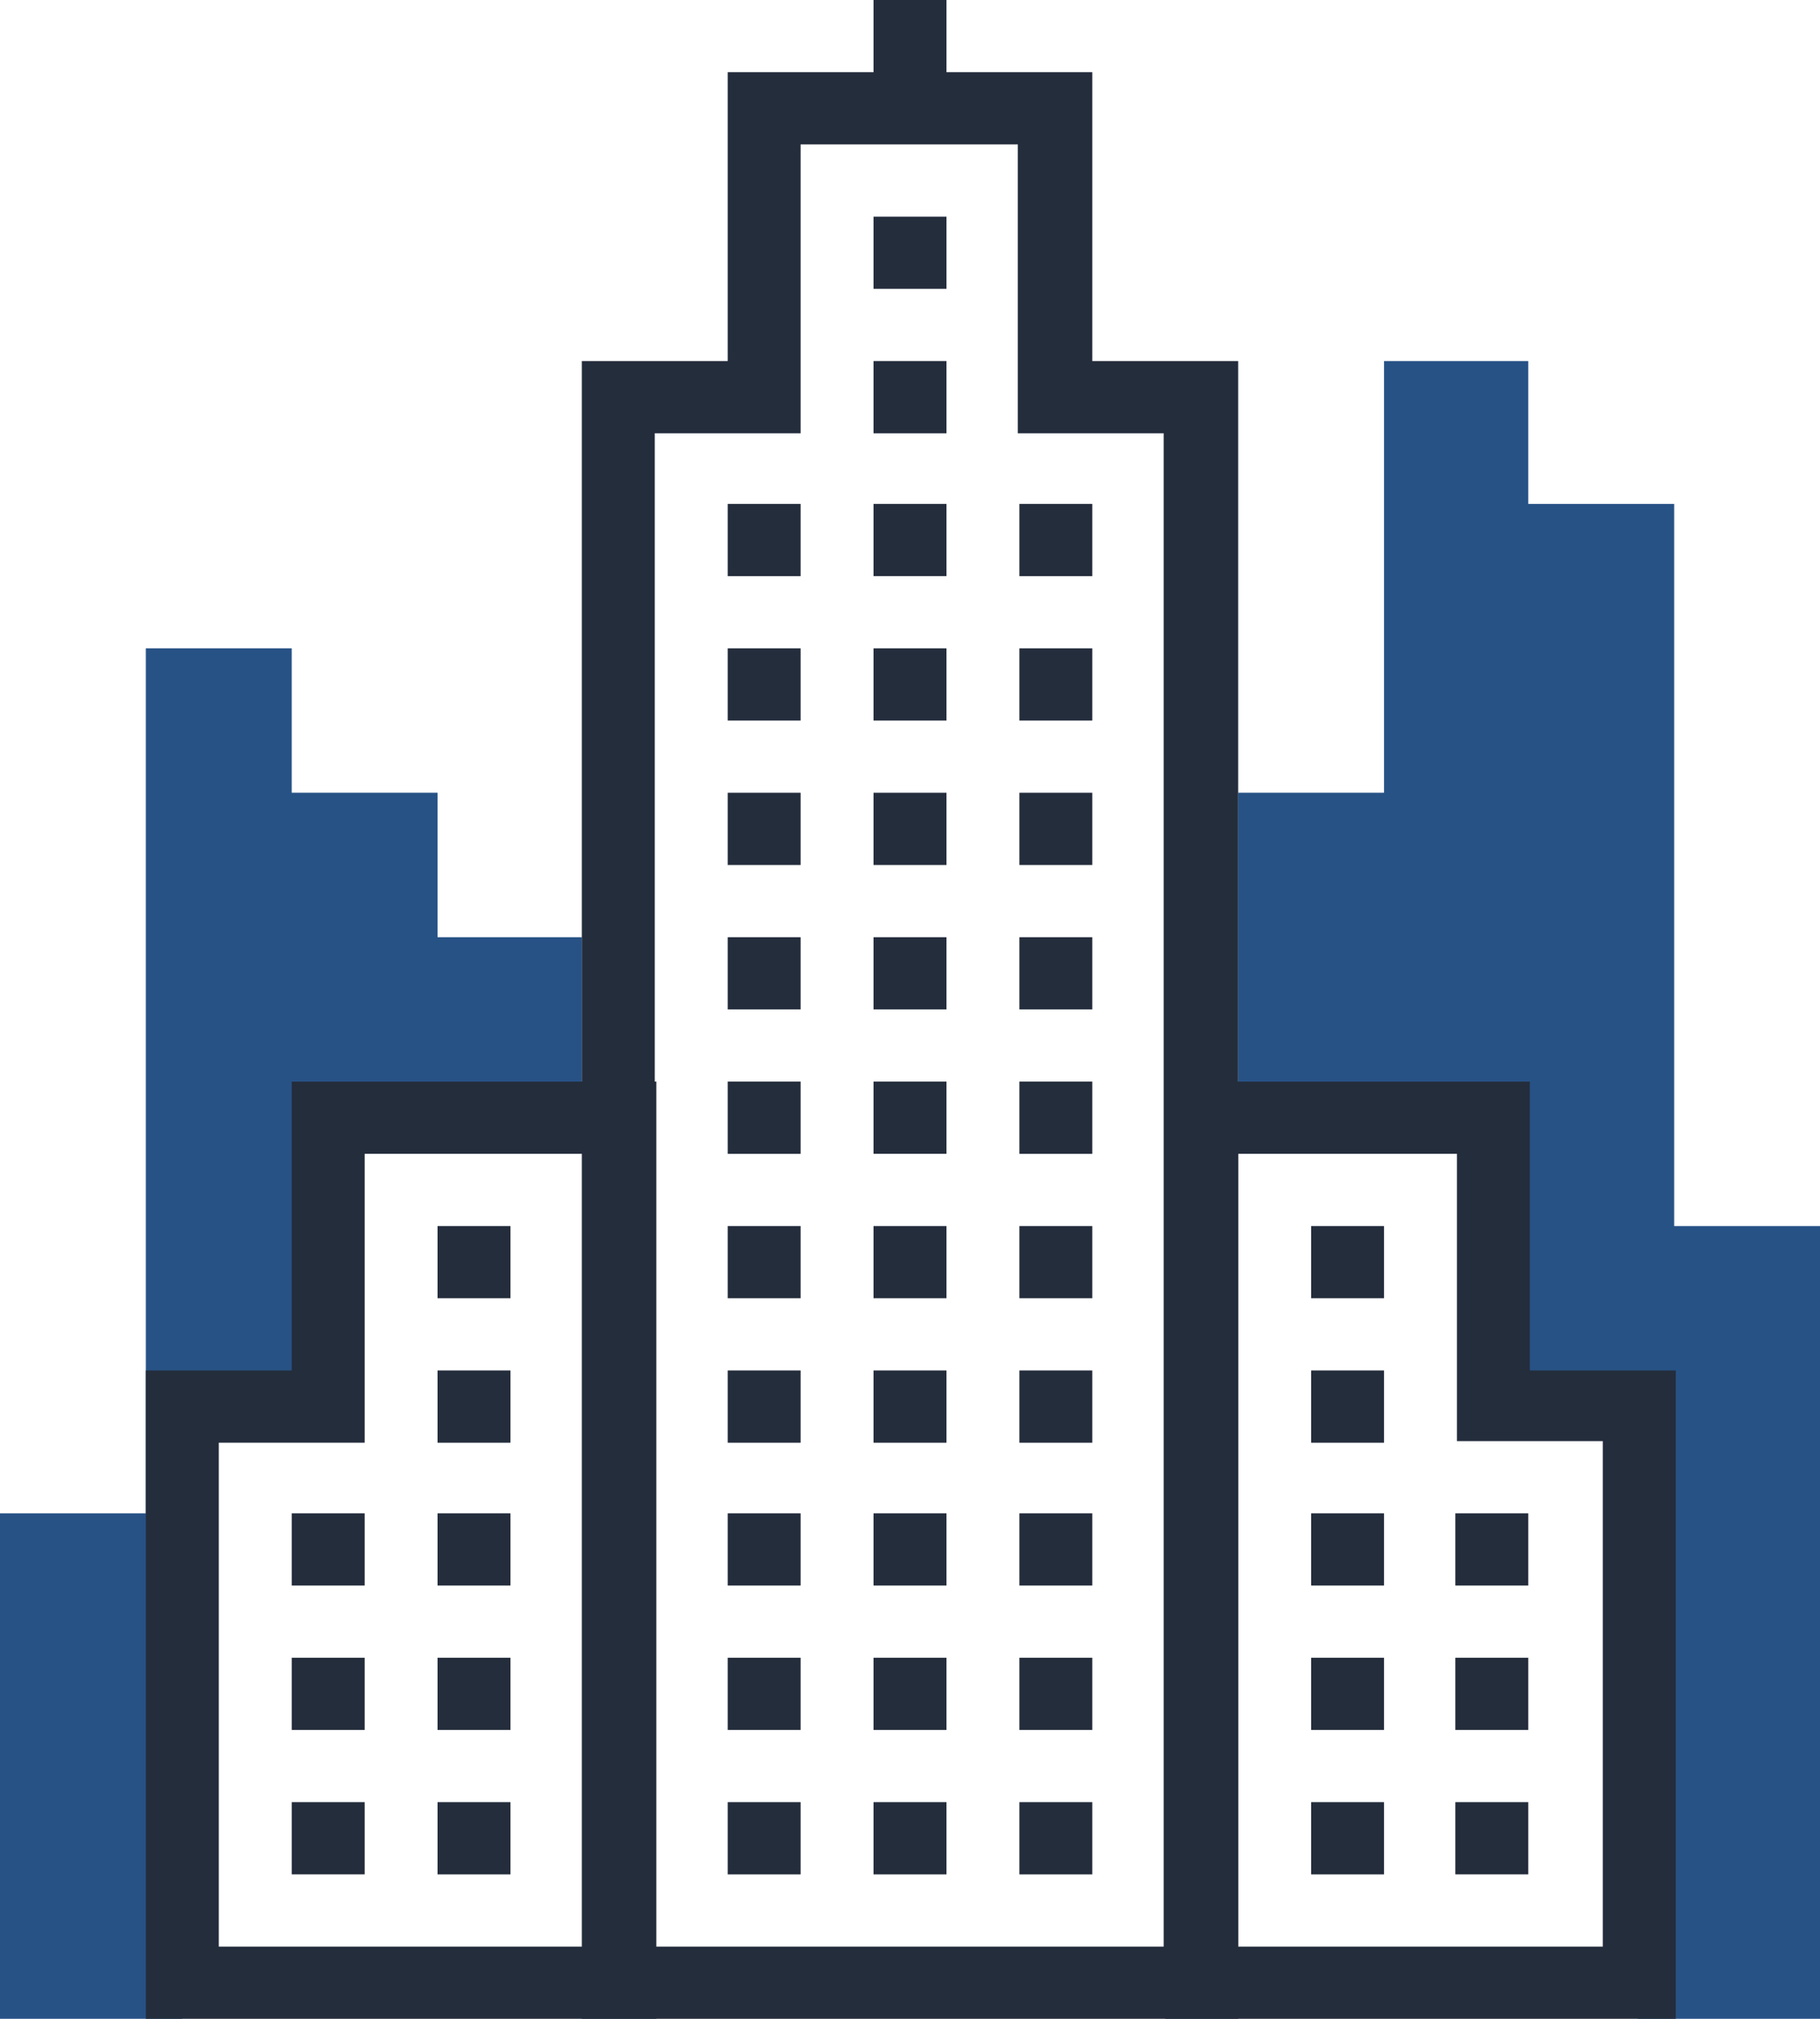<svg width="46" height="51" viewBox="0 0 46 51" fill="none" xmlns="http://www.w3.org/2000/svg">
<path d="M42.314 30.973V12.73H38.627V9.121H34.981V20.027H31.294V28.236H37.706V35.533H41.392V51H46V30.973H42.314Z" fill="#275286"/>
<path d="M11.059 23.676V20.027H7.373V16.379H3.686V23.676V38.23H0V51H4.608V35.533H8.294V28.236H14.706V23.676H11.059Z" fill="#275286"/>
<path d="M23.922 5.473H22.078V7.297H23.922V5.473Z" fill="#242D3C"/>
<path d="M23.922 9.121H22.078V10.946H23.922V9.121Z" fill="#242D3C"/>
<path d="M23.922 12.73H22.078V14.554H23.922V12.73Z" fill="#242D3C"/>
<path d="M23.922 16.379H22.078V18.203H23.922V16.379Z" fill="#242D3C"/>
<path d="M23.922 20.027H22.078V21.852H23.922V20.027Z" fill="#242D3C"/>
<path d="M23.922 23.676H22.078V25.5H23.922V23.676Z" fill="#242D3C"/>
<path d="M23.922 27.324H22.078V29.148H23.922V27.324Z" fill="#242D3C"/>
<path d="M23.922 30.973H22.078V32.797H23.922V30.973Z" fill="#242D3C"/>
<path d="M23.922 34.621H22.078V36.446H23.922V34.621Z" fill="#242D3C"/>
<path d="M23.922 38.23H22.078V40.054H23.922V38.23Z" fill="#242D3C"/>
<path d="M23.922 41.879H22.078V43.703H23.922V41.879Z" fill="#242D3C"/>
<path d="M23.922 45.527H22.078V47.352H23.922V45.527Z" fill="#242D3C"/>
<path d="M27.608 12.73H25.765V14.555H27.608V12.73Z" fill="#242D3C"/>
<path d="M27.608 16.379H25.765V18.203H27.608V16.379Z" fill="#242D3C"/>
<path d="M27.608 20.027H25.765V21.852H27.608V20.027Z" fill="#242D3C"/>
<path d="M27.608 23.676H25.765V25.5H27.608V23.676Z" fill="#242D3C"/>
<path d="M27.608 27.324H25.765V29.149H27.608V27.324Z" fill="#242D3C"/>
<path d="M27.608 30.973H25.765V32.797H27.608V30.973Z" fill="#242D3C"/>
<path d="M27.608 34.621H25.765V36.446H27.608V34.621Z" fill="#242D3C"/>
<path d="M27.608 38.23H25.765V40.054H27.608V38.23Z" fill="#242D3C"/>
<path d="M27.608 41.879H25.765V43.703H27.608V41.879Z" fill="#242D3C"/>
<path d="M27.608 45.527H25.765V47.352H27.608V45.527Z" fill="#242D3C"/>
<path d="M20.235 12.73H18.392V14.555H20.235V12.73Z" fill="#242D3C"/>
<path d="M20.235 16.379H18.392V18.203H20.235V16.379Z" fill="#242D3C"/>
<path d="M20.235 20.027H18.392V21.852H20.235V20.027Z" fill="#242D3C"/>
<path d="M20.235 23.676H18.392V25.5H20.235V23.676Z" fill="#242D3C"/>
<path d="M20.235 27.324H18.392V29.149H20.235V27.324Z" fill="#242D3C"/>
<path d="M20.235 30.973H18.392V32.797H20.235V30.973Z" fill="#242D3C"/>
<path d="M20.235 34.621H18.392V36.446H20.235V34.621Z" fill="#242D3C"/>
<path d="M20.235 38.23H18.392V40.054H20.235V38.23Z" fill="#242D3C"/>
<path d="M20.235 41.879H18.392V43.703H20.235V41.879Z" fill="#242D3C"/>
<path d="M20.235 45.527H18.392V47.352H20.235V45.527Z" fill="#242D3C"/>
<path d="M31.294 51H14.706V9.121H18.392V1.824H27.608V9.121H31.294V51ZM16.549 49.176H29.411V10.945H25.725V3.648H20.235V10.945H16.549V49.176Z" fill="#242D3C"/>
<path d="M23.922 0H22.078V2.736H23.922V0Z" fill="#242D3C"/>
<path d="M34.981 30.973H33.138V32.797H34.981V30.973Z" fill="#242D3C"/>
<path d="M34.981 34.621H33.138V36.446H34.981V34.621Z" fill="#242D3C"/>
<path d="M34.981 38.23H33.138V40.054H34.981V38.23Z" fill="#242D3C"/>
<path d="M34.981 41.879H33.138V43.703H34.981V41.879Z" fill="#242D3C"/>
<path d="M34.981 45.527H33.138V47.352H34.981V45.527Z" fill="#242D3C"/>
<path d="M38.627 38.23H36.784V40.054H38.627V38.23Z" fill="#242D3C"/>
<path d="M38.627 41.879H36.784V43.703H38.627V41.879Z" fill="#242D3C"/>
<path d="M38.627 45.527H36.784V47.351H38.627V45.527Z" fill="#242D3C"/>
<path d="M42.313 51H29.451V27.324H38.667V34.621H42.354V51H42.313ZM31.294 49.176H40.51V36.406H36.824V29.148H31.294V49.176Z" fill="#242D3C"/>
<path d="M12.902 30.973H11.059V32.797H12.902V30.973Z" fill="#242D3C"/>
<path d="M12.902 34.621H11.059V36.446H12.902V34.621Z" fill="#242D3C"/>
<path d="M12.902 38.23H11.059V40.054H12.902V38.23Z" fill="#242D3C"/>
<path d="M12.902 41.879H11.059V43.703H12.902V41.879Z" fill="#242D3C"/>
<path d="M12.902 45.527H11.059V47.352H12.902V45.527Z" fill="#242D3C"/>
<path d="M9.216 38.23H7.373V40.054H9.216V38.23Z" fill="#242D3C"/>
<path d="M9.216 41.879H7.373V43.703H9.216V41.879Z" fill="#242D3C"/>
<path d="M9.216 45.527H7.373V47.351H9.216V45.527Z" fill="#242D3C"/>
<path d="M16.549 51H3.686V34.621H7.373V27.324H16.589V51H16.549ZM5.53 49.176H14.746V29.148H9.216V36.446H5.53V49.176Z" fill="#242D3C"/>
</svg>
